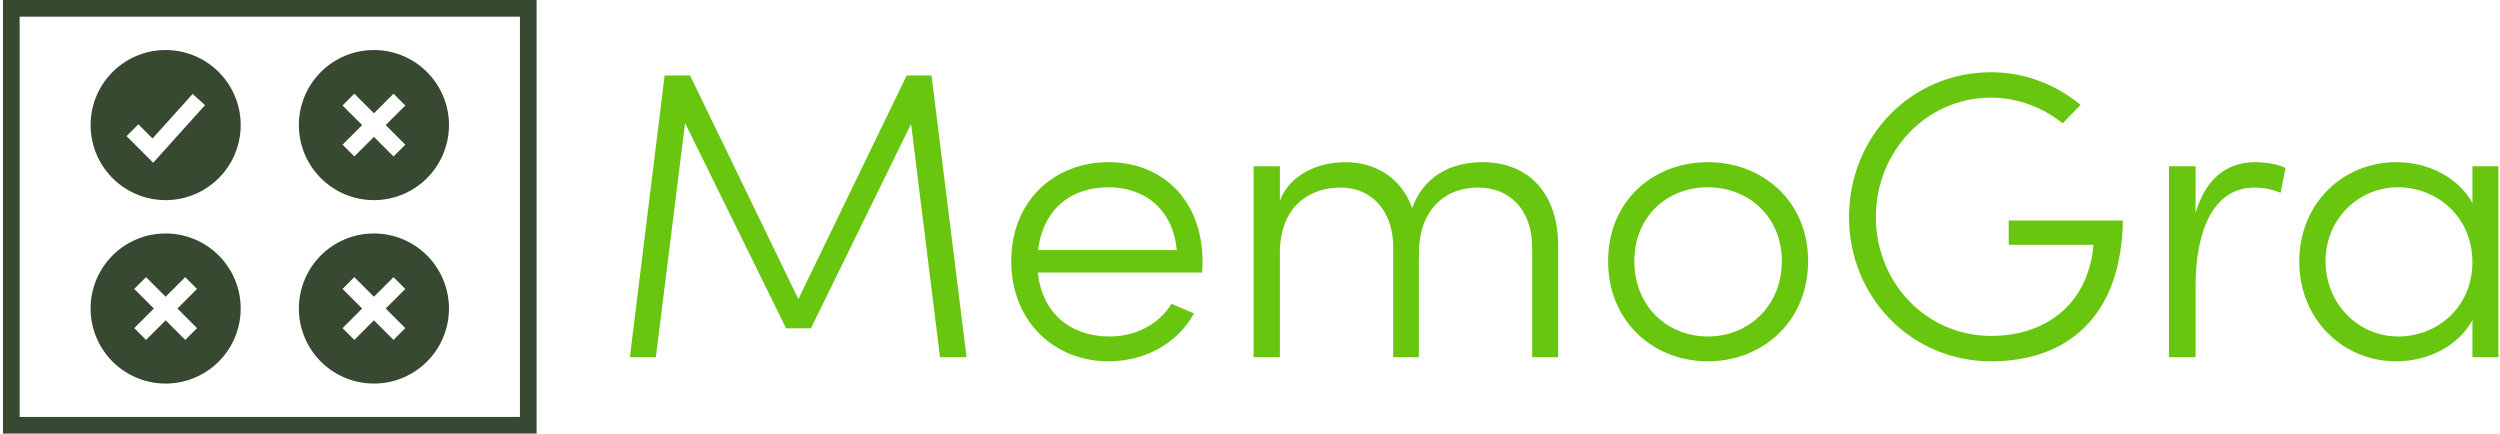 <svg data-v-423bf9ae="" xmlns="http://www.w3.org/2000/svg" viewBox="0 0 519 90" class="iconLeft"><!----><!----><!----><g data-v-423bf9ae="" id="f1d5f363-98ef-4cb8-8e8f-36e2b1e4527b" fill="#68C60E" transform="matrix(6.062,0,0,6.062,125.489,12.206)"><path d="M12.40 10.22L11.20 0.57L10.35 0.57L6.64 8.23L2.93 0.57L2.06 0.57L0.87 10.22L1.76 10.22L2.76 2.20L6.22 9.23L7.07 9.23L10.50 2.23L11.49 10.22ZM20.48 6.93C20.48 4.86 19.12 3.54 17.26 3.54C15.41 3.54 13.93 4.86 13.93 6.93C13.93 9.00 15.41 10.36 17.26 10.36C18.49 10.36 19.61 9.77 20.19 8.72L19.42 8.39C18.98 9.10 18.19 9.51 17.29 9.51C15.97 9.51 14.99 8.72 14.84 7.32L20.47 7.32C20.48 7.20 20.48 7.06 20.48 6.93ZM14.85 6.55C15.02 5.15 15.97 4.40 17.26 4.40C18.54 4.40 19.47 5.19 19.60 6.55ZM30.07 3.54C29.27 3.54 28.14 3.81 27.66 5.11C27.30 4.10 26.43 3.54 25.37 3.54C24.40 3.54 23.46 3.99 23.13 4.86L23.13 3.68L22.23 3.68L22.23 10.22L23.13 10.22L23.13 6.59C23.16 5.03 24.16 4.41 25.21 4.41C26.25 4.41 27.01 5.18 27.01 6.45L27.01 10.22L27.89 10.22L27.89 6.83L27.90 6.89C27.80 5.29 28.70 4.40 29.93 4.41C31.01 4.41 31.77 5.19 31.77 6.45L31.77 10.22L32.66 10.22L32.66 6.41C32.66 4.61 31.65 3.54 30.07 3.54ZM37.79 10.36C39.65 10.36 41.22 9.00 41.22 6.93C41.22 4.86 39.65 3.54 37.79 3.54C35.92 3.54 34.37 4.86 34.37 6.93C34.37 9.00 35.92 10.36 37.79 10.36ZM37.79 9.51C36.40 9.51 35.27 8.48 35.27 6.93C35.27 5.39 36.40 4.40 37.79 4.40C39.16 4.40 40.32 5.39 40.32 6.93C40.32 8.48 39.16 9.51 37.79 9.51ZM47.49 10.36C50.11 10.36 51.95 8.81 52.00 5.54L48.09 5.54L48.09 6.37L50.99 6.37L50.97 6.58C50.72 8.46 49.31 9.49 47.49 9.49C45.26 9.49 43.54 7.66 43.54 5.42C43.54 3.18 45.26 1.33 47.49 1.33C48.41 1.33 49.28 1.68 49.94 2.21L50.55 1.58C49.74 0.90 48.66 0.46 47.49 0.46C44.74 0.46 42.62 2.67 42.62 5.42C42.62 8.15 44.74 10.36 47.49 10.36ZM56.53 3.54C55.51 3.54 54.81 4.17 54.49 5.28L54.49 3.68L53.58 3.68L53.58 10.22L54.49 10.22L54.49 7.76C54.49 6.15 54.96 4.41 56.52 4.41C56.76 4.41 57.06 4.45 57.40 4.59L57.57 3.74C57.32 3.61 56.90 3.54 56.53 3.54ZM63.97 3.68L63.97 4.94C63.48 4.06 62.47 3.54 61.36 3.54C59.53 3.54 58.04 4.96 58.04 6.94C58.04 8.93 59.54 10.36 61.36 10.36C62.45 10.36 63.48 9.84 63.97 8.95L63.97 10.22L64.86 10.22L64.86 3.68ZM61.43 9.51C60.06 9.51 58.94 8.39 58.94 6.93C58.94 5.49 60.06 4.40 61.43 4.40C62.73 4.40 63.97 5.39 63.97 6.97C63.97 8.48 62.79 9.51 61.43 9.51Z"></path></g><!----><g data-v-423bf9ae="" id="a76d6246-e140-47af-83d5-06db6b1f8017" transform="matrix(3.462,0,0,3.462,0.615,-10.385)" stroke="none" fill="#374931"><path d="M0 29h32V3H0v26zM1 4h30v24H1V4z"></path><path d="M9.755 17a4.5 4.5 0 1 0 0 9 4.5 4.5 0 0 0 0-9zm1.882 5.675l-.707.707-1.175-1.175-1.175 1.175-.707-.707L9.048 21.5l-1.175-1.175.707-.707 1.175 1.175 1.175-1.175.707.707-1.175 1.175 1.175 1.175zM22.245 6a4.5 4.5 0 1 0 0 9 4.5 4.5 0 0 0 0-9zm1.882 5.675l-.707.707-1.175-1.175-1.175 1.175-.707-.707 1.175-1.175-1.175-1.175.707-.707 1.175 1.175 1.175-1.175.707.707-1.175 1.175 1.175 1.175zM22.245 17a4.5 4.5 0 1 0 0 9 4.5 4.5 0 0 0 0-9zm1.882 5.675l-.707.707-1.175-1.175-1.175 1.175-.707-.707 1.175-1.175-1.175-1.175.707-.707 1.175 1.175 1.175-1.175.707.707-1.175 1.175 1.175 1.175zM9.755 6a4.5 4.5 0 1 0 0 9 4.5 4.5 0 0 0 0-9zm-.746 6.758L7.411 11.16l.707-.707.852.852 2.404-2.671.744.67-3.109 3.454z"></path></g><!----></svg>
